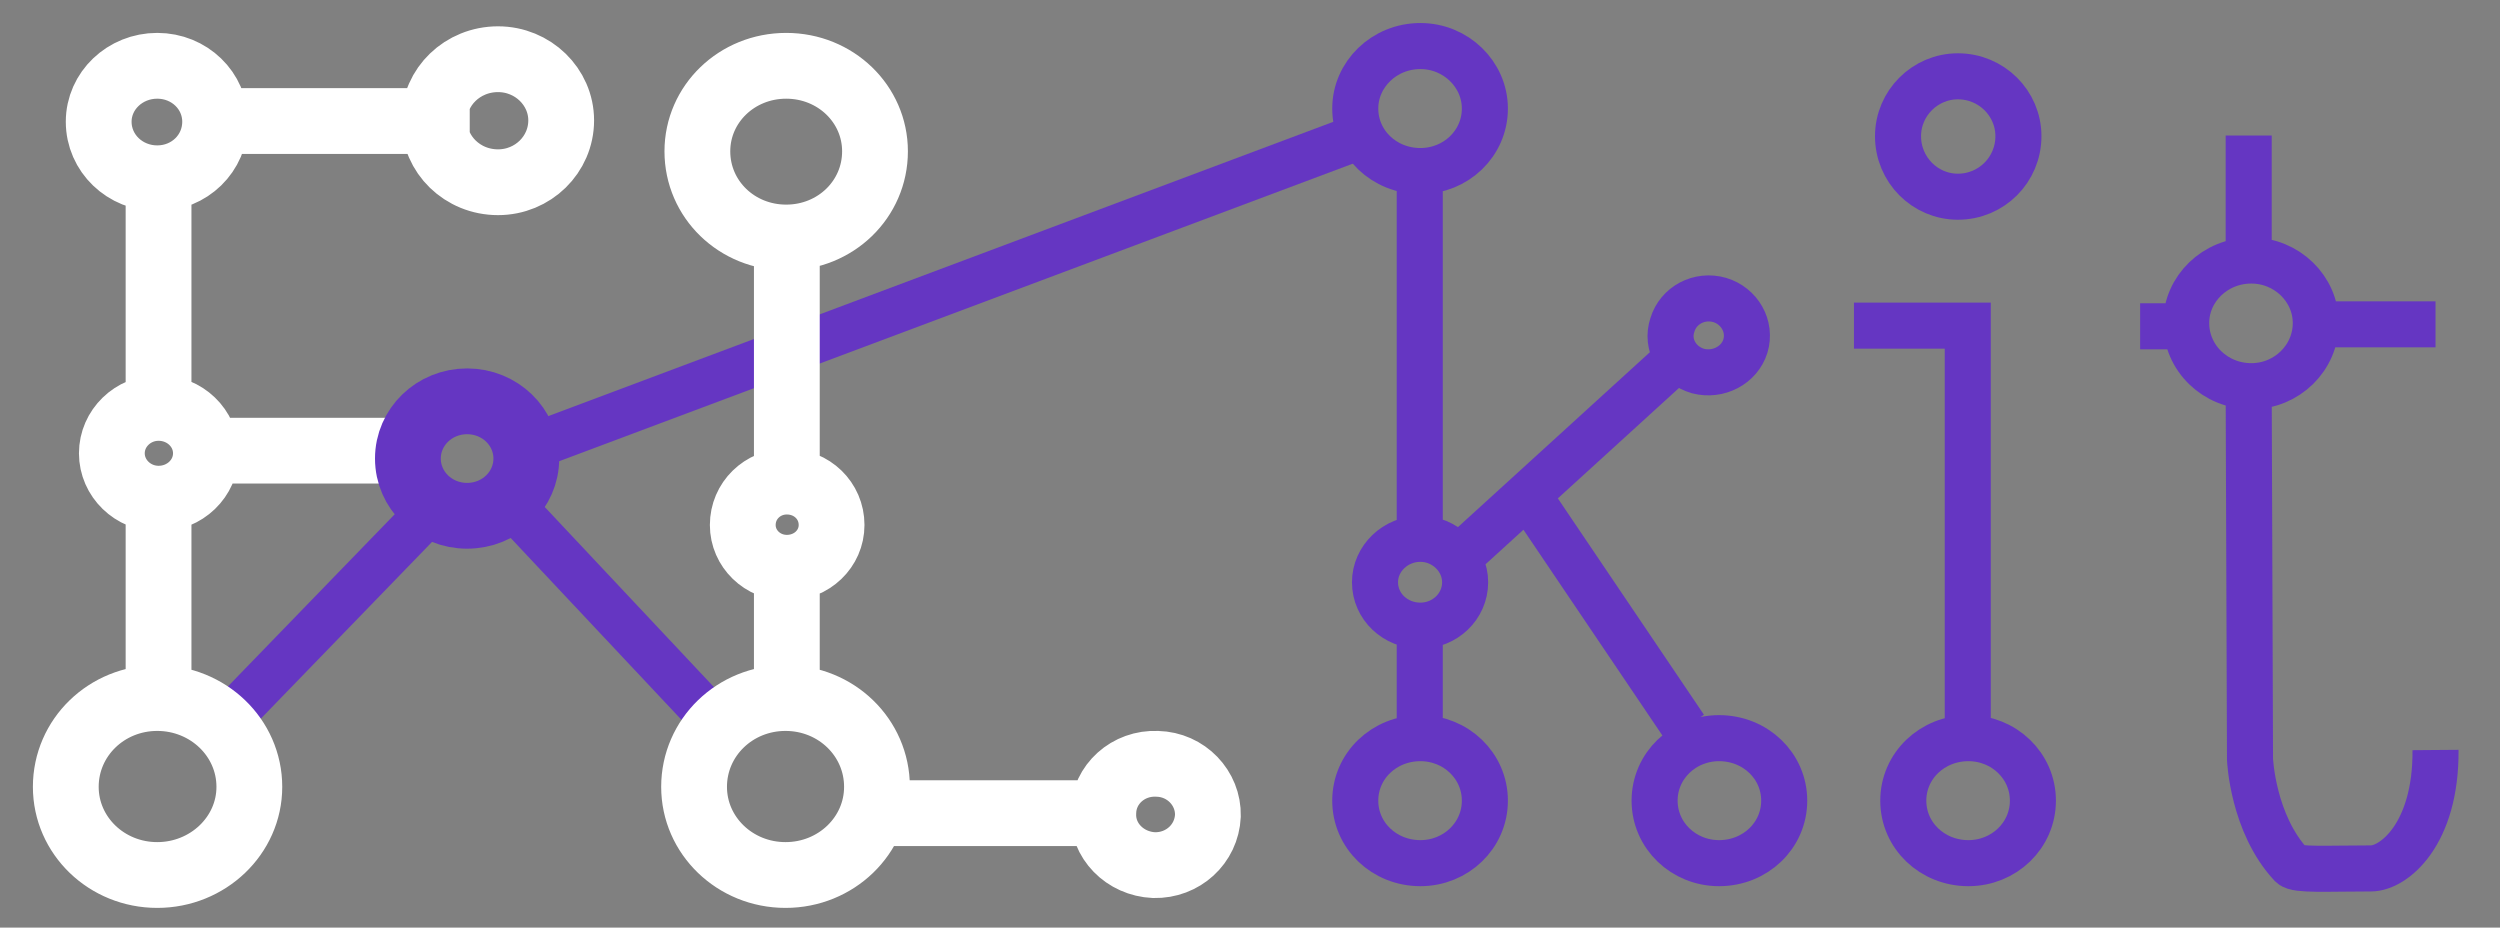 <svg version="1.2" xmlns="http://www.w3.org/2000/svg" viewBox="0 0 380 141" width="380" height="141">
	<rect x="0" y="0" width="380" height="141" fill="#808080" stroke="none"/>
	<title>_main_logo-svg</title>
	<style>
		.s0 { fill: none;stroke: #6536c2;stroke-miterlimit:100;stroke-width: 7 } 
		.s1 { fill: none;stroke: #ffffff;stroke-miterlimit:100;stroke-width: 10 } 
		.s2 { fill: none;stroke: #6536c2;stroke-miterlimit:100;stroke-width: 10 } 
	</style>
	<path id="kit" fill-rule="evenodd" class="s0" d="m370.2 114c0.1 12.9-6.4 18-9.8 18-6.6 0-11.3 0.3-12.1-0.5-5.9-6.3-6.3-16.1-6.3-16.1l-0.2-56.2m-83.7-2.8c-3.1-0.9-4.9-4-3.9-7 0.9-3 4.1-4.7 7.2-3.8 3 0.9 4.8 4 3.9 7-0.9 2.9-4.1 4.6-7.2 3.8zm-42.2-30.4c-5.5 0-9.9-4.2-9.9-9.5 0-5.2 4.4-9.5 9.9-9.5 5.4 0 9.8 4.3 9.8 9.5 0 5.3-4.4 9.5-9.8 9.5zm81.7 3.9c-5 0-9.1-4.1-9.1-9.2 0-5 4.1-9.1 9.1-9.1 5.1 0 9.2 4.1 9.2 9.1 0 5.1-4.1 9.2-9.2 9.2zm-81.7 65.2c-3.8 0-6.9-2.9-6.9-6.6 0-3.6 3.1-6.6 6.9-6.6 3.7 0 6.8 3 6.8 6.6 0 3.7-3.1 6.6-6.8 6.6zm45.4 36.1c-5.4 0-9.8-4.2-9.8-9.5 0-5.3 4.4-9.5 9.8-9.5 5.5 0 9.9 4.2 9.9 9.5 0 5.3-4.4 9.5-9.9 9.5zm37.9 0c-5.5 0-9.9-4.2-9.9-9.5 0-5.3 4.4-9.5 9.9-9.5 5.4 0 9.8 4.2 9.8 9.5 0 5.3-4.4 9.5-9.8 9.5zm43-72.5c-5.5 0-9.9-4.3-9.9-9.6 0-5.2 4.4-9.5 9.9-9.5 5.4 0 9.8 4.3 9.8 9.5 0 5.3-4.4 9.6-9.8 9.6zm-126.3 72.5c-5.5 0-9.9-4.2-9.9-9.5 0-5.3 4.4-9.5 9.9-9.5 5.4 0 9.8 4.2 9.8 9.5 0 5.3-4.4 9.5-9.8 9.5zm83.2-19.5v-65.7m-17.3 3.5h17.3m-44.4 5.2l-32.7 29.8m34.1 26.1l-23.5-34.8m109.2-36.7v-18.5m11.1 28.7h17.3m-44.9 0.3h5.7m-115.2 62.1v-16.7m0-13.9v-55.8"/>
	<path id="connect" class="s0" d="m77 76l31 33"/>
	<path id="connect" class="s0" d="m66 77l-31 32"/>
	<path id="connect" class="s0" d="m81.7 67.6l124.3-46.6"/>
	<path id="FL" fill-rule="evenodd" class="s1" d="m23.9 27.1c-4.9 0-8.9-3.8-8.9-8.6 0-4.7 4-8.5 8.9-8.5 4.9 0 8.8 3.8 8.8 8.5 0 4.8-3.9 8.6-8.8 8.6zm51.8 0.6c-5.4 0-9.7-4.2-9.7-9.4 0-5.1 4.3-9.3 9.7-9.3 5.3 0 9.6 4.2 9.6 9.3 0 5.2-4.3 9.4-9.6 9.4zm-51.6 48.1c-3.9 0-7.1-3.1-7.1-6.9 0-3.8 3.2-6.9 7.1-6.9 4 0 7.2 3.1 7.2 6.9 0 3.8-3.2 6.9-7.2 6.9zm-0.2 57.2c-7.7 0-13.9-6-13.9-13.4 0-7.5 6.2-13.5 13.9-13.5 7.7 0 14 6 14 13.5 0 7.4-6.3 13.4-14 13.4zm95.5 0c-7.7 0-13.9-6-13.9-13.4 0-7.5 6.2-13.5 13.9-13.5 7.7 0 13.9 6 13.9 13.5 0 7.4-6.2 13.4-13.9 13.4zm56-1.5c-4.4-0.2-7.9-3.7-7.7-8 0.1-4.3 3.8-7.6 8.2-7.4 4.4 0.1 7.8 3.7 7.7 7.9-0.2 4.3-3.8 7.6-8.2 7.5zm-55.8-45.2c-3.7 0-6.7-2.9-6.7-6.5 0-3.7 3-6.6 6.7-6.6 3.8 0 6.8 2.9 6.8 6.6 0 3.6-3 6.5-6.8 6.5zm-0.1-50.2c-7.5 0-13.5-5.8-13.5-13.1 0-7.2 6-13 13.5-13 7.5 0 13.5 5.8 13.5 13 0 7.3-6 13.1-13.5 13.1zm-87.3 32.4h27.9m-36 40.5v-32.1m0-14.4v-37.8m11.6-6.3h35.7m48.2 54.3v-40.7m0 52.5v23.2m15.9 15.9h31.1"/>
	<path id="center" fill-rule="evenodd" class="s2" d="m71 78.4c-5 0-9-3.9-9-8.7 0-4.8 4-8.7 9-8.7 5 0 9 3.9 9 8.7 0 4.8-4 8.7-9 8.7z"/>
</svg>
